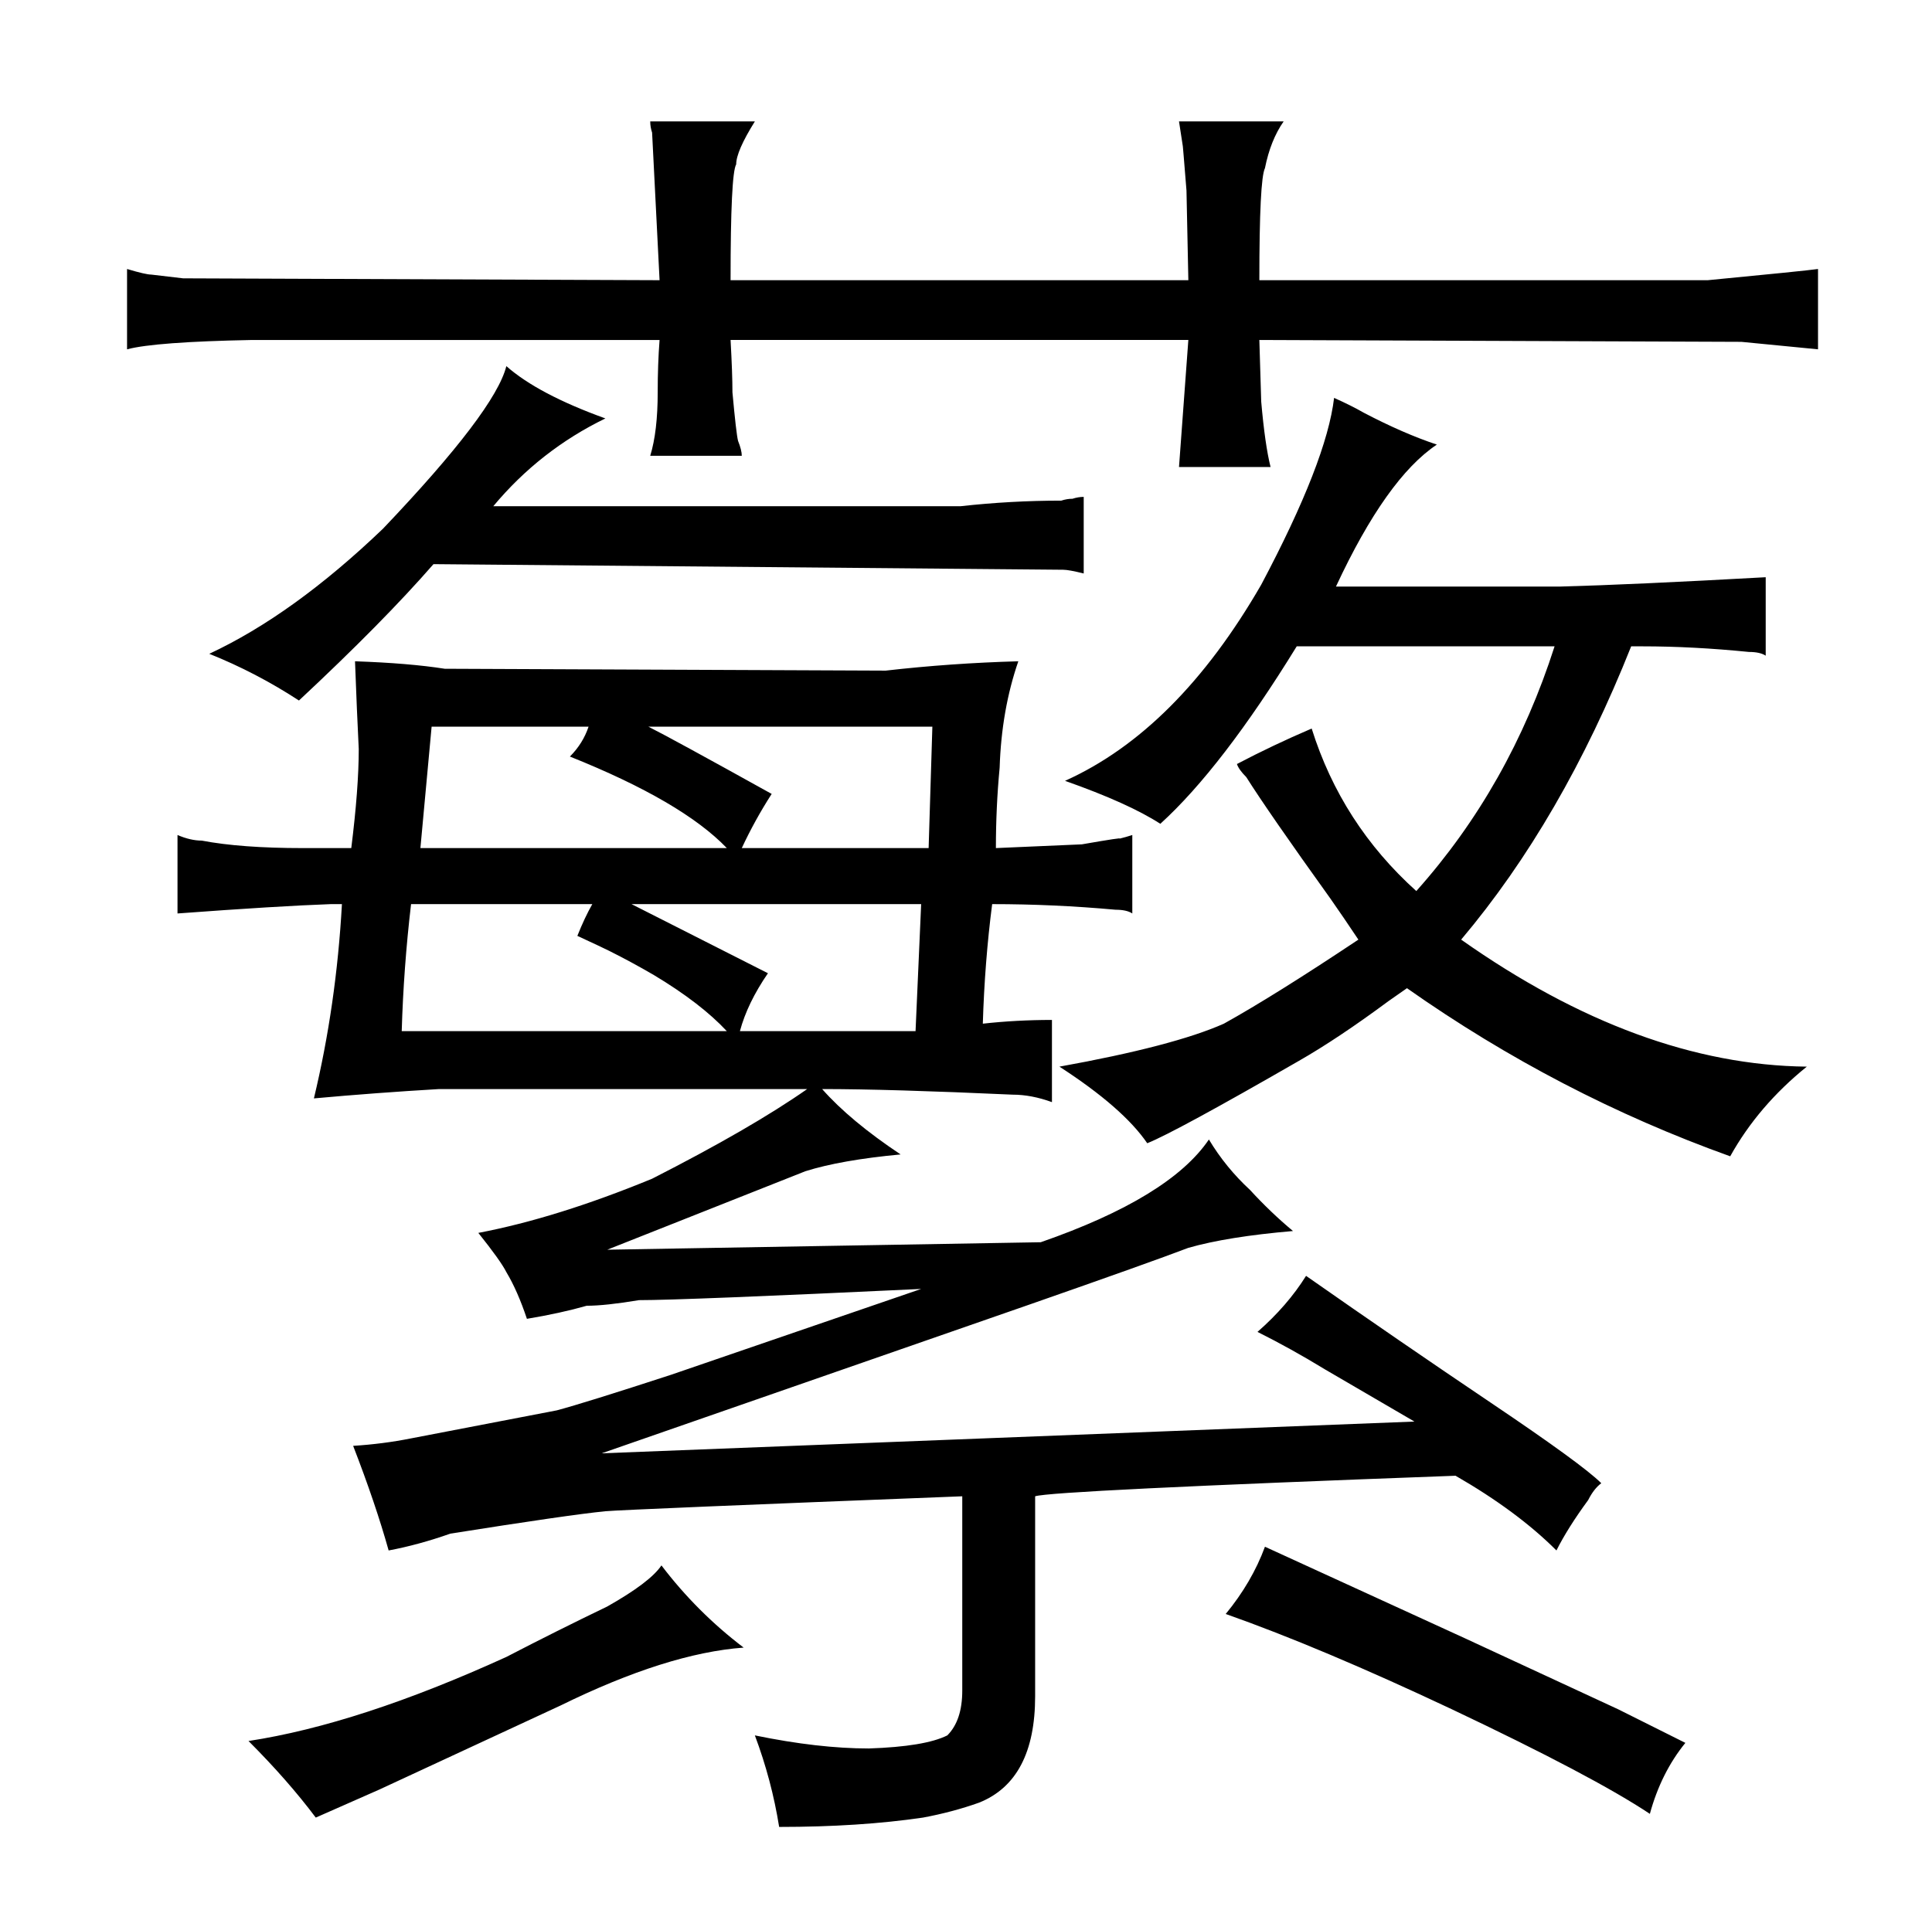 <?xml version="1.0" standalone="no"?>
<!DOCTYPE svg PUBLIC "-//W3C//DTD SVG 1.1//EN" "http://www.w3.org/Graphics/SVG/1.1/DTD/svg11.dtd" >
<svg xmlns="http://www.w3.org/2000/svg" xmlns:xlink="http://www.w3.org/1999/xlink" version="1.1" viewBox="-10 0 1034 1024">
  <g transform="matrix(1 0 0 -1 0 820)">
   <path fill="currentColor"
d="M152 366q-33 0 -54 4q-6 0 -13 3v-42q54 4 82 5h6q-3 -54 -15 -104q33 3 67 5h197q-30 -21 -83 -48q-51 -21 -93 -29q12 -15 15 -21q6 -10 11 -25q18 3 32 7q10 0 28 3q24 0 151 6l-134 -46q-46 -15 -61 -19l-78 -15q-15 -3 -31 -4q12 -31 19 -56q16 3 33 9q63 10 83 12
q12 1 191 8v-104q0 -16 -8 -24q-12 -6 -42 -7q-27 0 -61 7q9 -24 13 -49q43 0 77 5q16 3 30 8q30 12 30 57v107q9 3 225 11q33 -19 54 -40q6 12 17 27q3 6 7 9q-10 10 -59 43t-99 68q-10 -16 -26 -30q18 -9 36 -20l48 -28l-435 -17l230 80q63 22 84 30q21 6 56 9
q-12 10 -23 22q-13 12 -22 27q-21 -31 -90 -55l-232 -4l106 42q19 6 51 9q-27 18 -42 35q36 0 102 -3q10 0 21 -4v44q-19 0 -37 -2q1 33 5 64q33 0 66 -3q6 0 9 -2v42q-3 -1 -7 -2q3 1 -20 -3q-24 -1 -46 -2q0 22 2 43q1 31 10 57q-36 -1 -71 -5l-236 1q-19 3 -48 4
q1 -27 2 -47q0 -21 -4 -53h-26zM205 268q1 34 5 68h97q-4 -7 -8 -17q13 -6 17 -8q12 -6 24 -13q25 -15 39 -30h-174zM215 366l6 65h84q-3 -9 -10 -16q60 -24 84 -49h-164zM387 366q7 15 16 29q-54 30 -66 36h152q-1 -31 -2 -65h-100zM483 336l-3 -68h-94q4 15 15 31l-73 37
h155zM254 549q25 30 60 47q-36 13 -53 28q-6 -24 -66 -87q-48 -46 -93 -67q25 -10 48 -25q45 42 72 73l337 -3q3 0 11 -2v41q-3 0 -6 -1q-3 0 -6 -1q-27 0 -54 -3h-250zM193 -138l97 45q57 28 98 31q-25 19 -44 44q-6 -9 -29 -22q-27 -13 -54 -27q-79 -36 -138 -45
q21 -21 36 -41q16 7 34 15zM869 474q27 0 57 -3q6 0 9 -2v42q-72 -4 -110 -5h-120q27 58 54 76q-18 6 -39 17q-7 4 -16 8q-4 -34 -39 -100q-45 -78 -105 -105q34 -12 51 -23q33 30 73 95h138q-24 -75 -74 -131q-40 36 -56 87q-21 -9 -40 -19q1 -3 5 -7q12 -19 45 -65
q7 -10 15 -22q-45 -30 -72 -45q-27 -12 -88 -23q34 -22 47 -41q15 6 81 44q21 12 48 32l10 7q81 -57 173 -90q15 27 41 48q-90 1 -185 68q54 64 91 157h6zM856 -95l-82 38l-107 49q-7 -19 -21 -36q51 -18 121 -51q76 -36 106 -56q6 22 19 38zM343 670l-255 1q-9 1 -17 2
q-3 0 -13 3v-43q15 4 67 5h218q-1 -13 -1 -28q0 -21 -4 -34h49q0 3 -2 8q-1 4 -3 26q0 10 -1 28h245l-5 -68h49q-3 12 -5 35l-1 33l258 -1l41 -4v43q-7 -1 -59 -6h-240q0 54 3 60q3 15 10 25h-56l2 -13q0 1 2 -24l1 -48h-245q0 57 3 62q0 7 10 23h-56q0 -3 1 -6z" />
  </g>

</svg>
